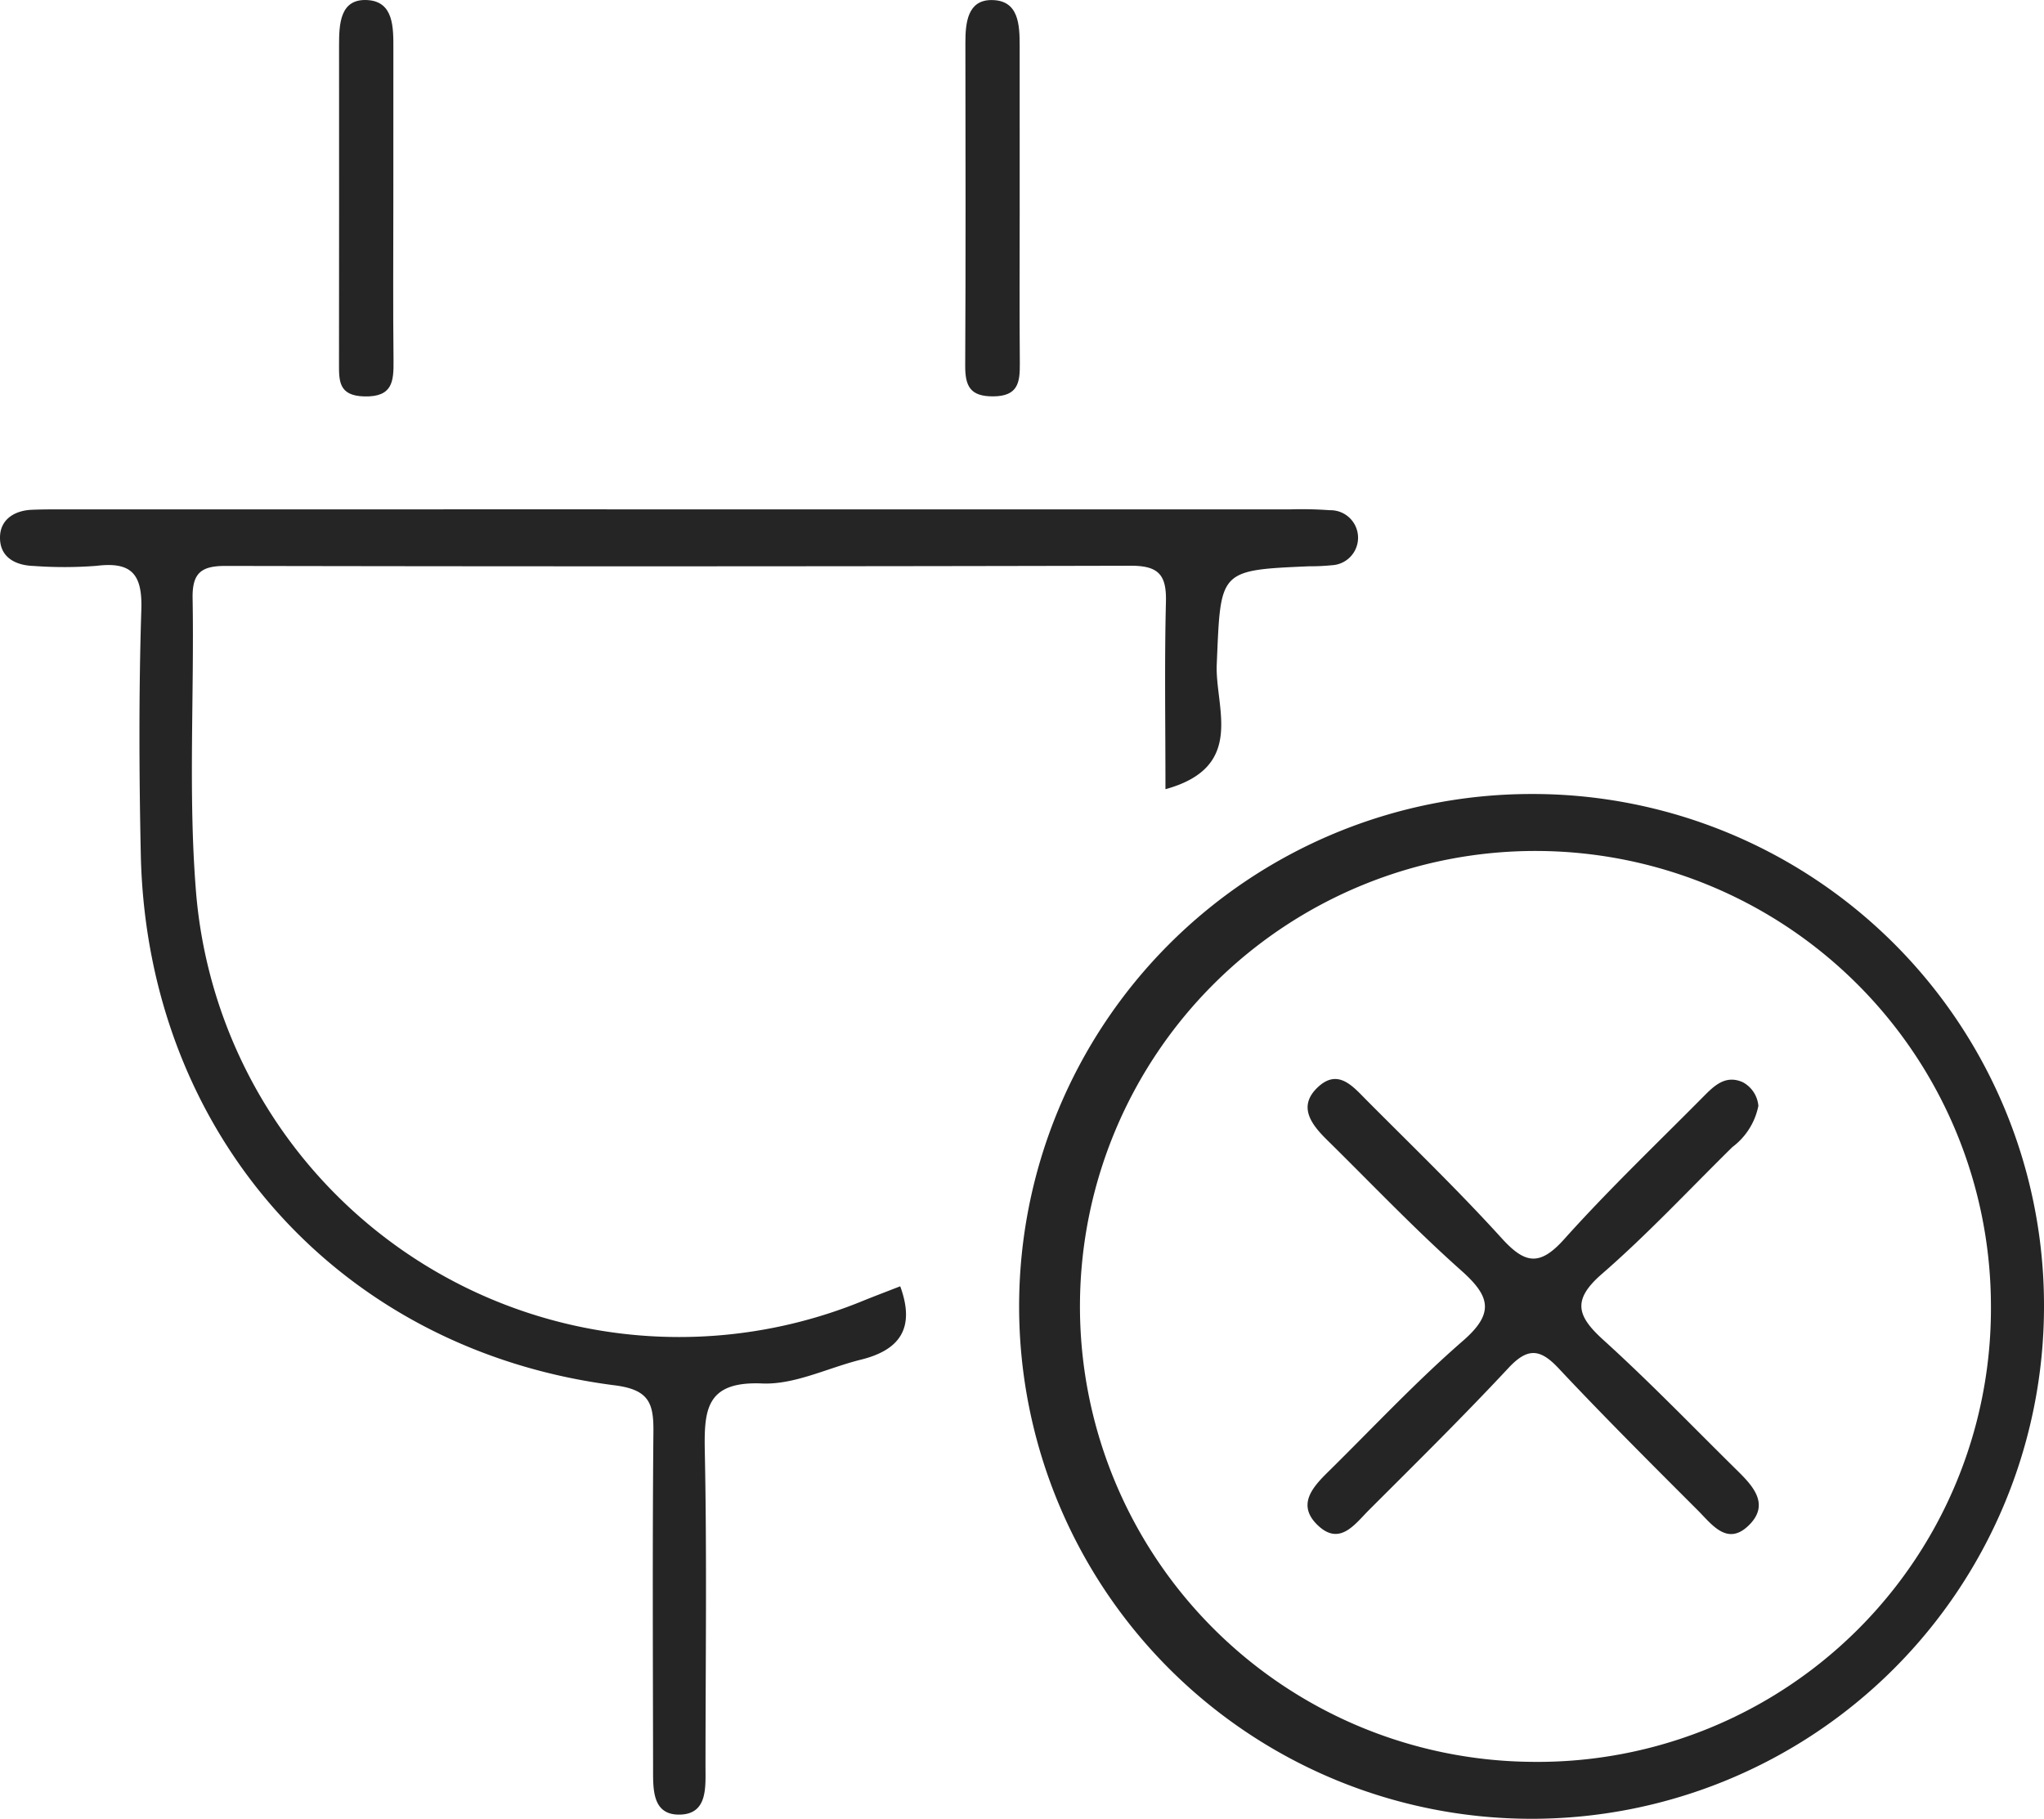 <svg xmlns="http://www.w3.org/2000/svg" viewBox="0 0 179.33 159.586"><defs><style>.cls-1{fill:#252525;}</style></defs><g id="Layer_2" data-name="Layer 2"><g id="Layer_35" data-name="Layer 35"><path class="cls-1" d="M75.833,114.09A42.535,42.535,0,0,1,17.173,77.946c-.655-8.443-.127-16.974-.275-25.462-.039-2.218.767-2.832,2.885-2.828q39.713.077,79.427-.016c2.468-.008,3.141.834,3.083,3.165-.132,5.303-.042,10.611-.042,16.441,7.095-1.953,4.338-7.179,4.5-10.947.356-8.256.11-8.267,8.118-8.612a19.059,19.059,0,0,0,1.992-.093,2.415,2.415,0,0,0-.183-4.826,34.212,34.212,0,0,0-3.492-.074q-53.701-.004-107.401-.001c-.999,0-1.999-.005-2.996.037-1.508.064-2.722.83-2.786,2.312C-.074,48.848,1.287,49.612,2.977,49.66a36.876,36.876,0,0,0,5.489-.012c3.067-.375,4.034.716,3.934,3.84-.228,7.152-.198,14.319-.047,21.475.519,24.507,17.404,43.508,41.584,46.589,3.014.384,3.414,1.573,3.39,4.081-.091,9.823-.043,19.646-.029,29.47.002,1.823-.112,4.167,2.348,4.115,2.456-.052,2.25-2.406,2.251-4.24.003-9.157.126-18.317-.058-27.471-.075-3.736.03-6.33,5.028-6.118,2.854.121,5.768-1.372,8.666-2.089,3.369-.834,4.804-2.728,3.448-6.438C77.929,113.272,76.876,113.67,75.833,114.09Z"/><path class="cls-1" d="M134.241,69.668a44.959,44.959,0,1,0,45.089,45.055A44.871,44.871,0,0,0,134.241,69.668Zm.098,84.92A39.962,39.962,0,1,1,174.674,114.563,39.767,39.767,0,0,1,134.339,154.588Z"/><path class="cls-1" d="M31.96,34.783c2.488.062,2.586-1.317,2.566-3.15-.051-4.637-.017-9.275-.017-13.913q0-6.708.003-13.416C34.516,2.434,34.557.144,32.242.007c-2.425-.144-2.496,2.109-2.495,4q.009,13.913-.005,27.827C29.739,33.408,29.69,34.726,31.96,34.783Z"/><path class="cls-1" d="M87.154,34.778c2.179-.017,2.333-1.241,2.32-2.887-.037-4.472-.012-8.944-.012-13.416q.001-7.205-.001-14.41C89.459,2.187,89.401-.003,86.973.005,84.893.012,84.697,1.997,84.699,3.748c.012,9.441.034,18.882-.017,28.323C84.672,33.873,85.107,34.795,87.154,34.778Z"/><path class="cls-1" d="M152.475,129.085c-3.913-3.855-7.727-7.819-11.793-11.504-2.311-2.094-2.796-3.495-.143-5.799,4.013-3.486,7.655-7.401,11.451-11.136a5.981,5.981,0,0,0,2.281-3.612,2.608,2.608,0,0,0-1.368-2.078c-1.522-.681-2.523.323-3.466,1.275-4.098,4.139-8.322,8.168-12.206,12.501-2.146,2.393-3.441,2.162-5.475-.079-3.8-4.187-7.881-8.12-11.871-12.132-1.161-1.167-2.456-2.761-4.197-1.189-1.875,1.692-.676,3.293.722,4.67,3.914,3.853,7.706,7.844,11.805,11.49,2.522,2.244,2.923,3.733.139,6.153-4.137,3.597-7.899,7.627-11.812,11.481-1.359,1.338-2.78,2.885-.973,4.661,1.955,1.92,3.287-.044,4.53-1.285,4.121-4.117,8.269-8.212,12.243-12.469,1.672-1.791,2.764-1.719,4.394.019,3.985,4.247,8.112,8.361,12.231,12.48,1.241,1.241,2.608,3.197,4.528,1.24C155.235,131.997,153.837,130.427,152.475,129.085Z"/></g></g></svg>
